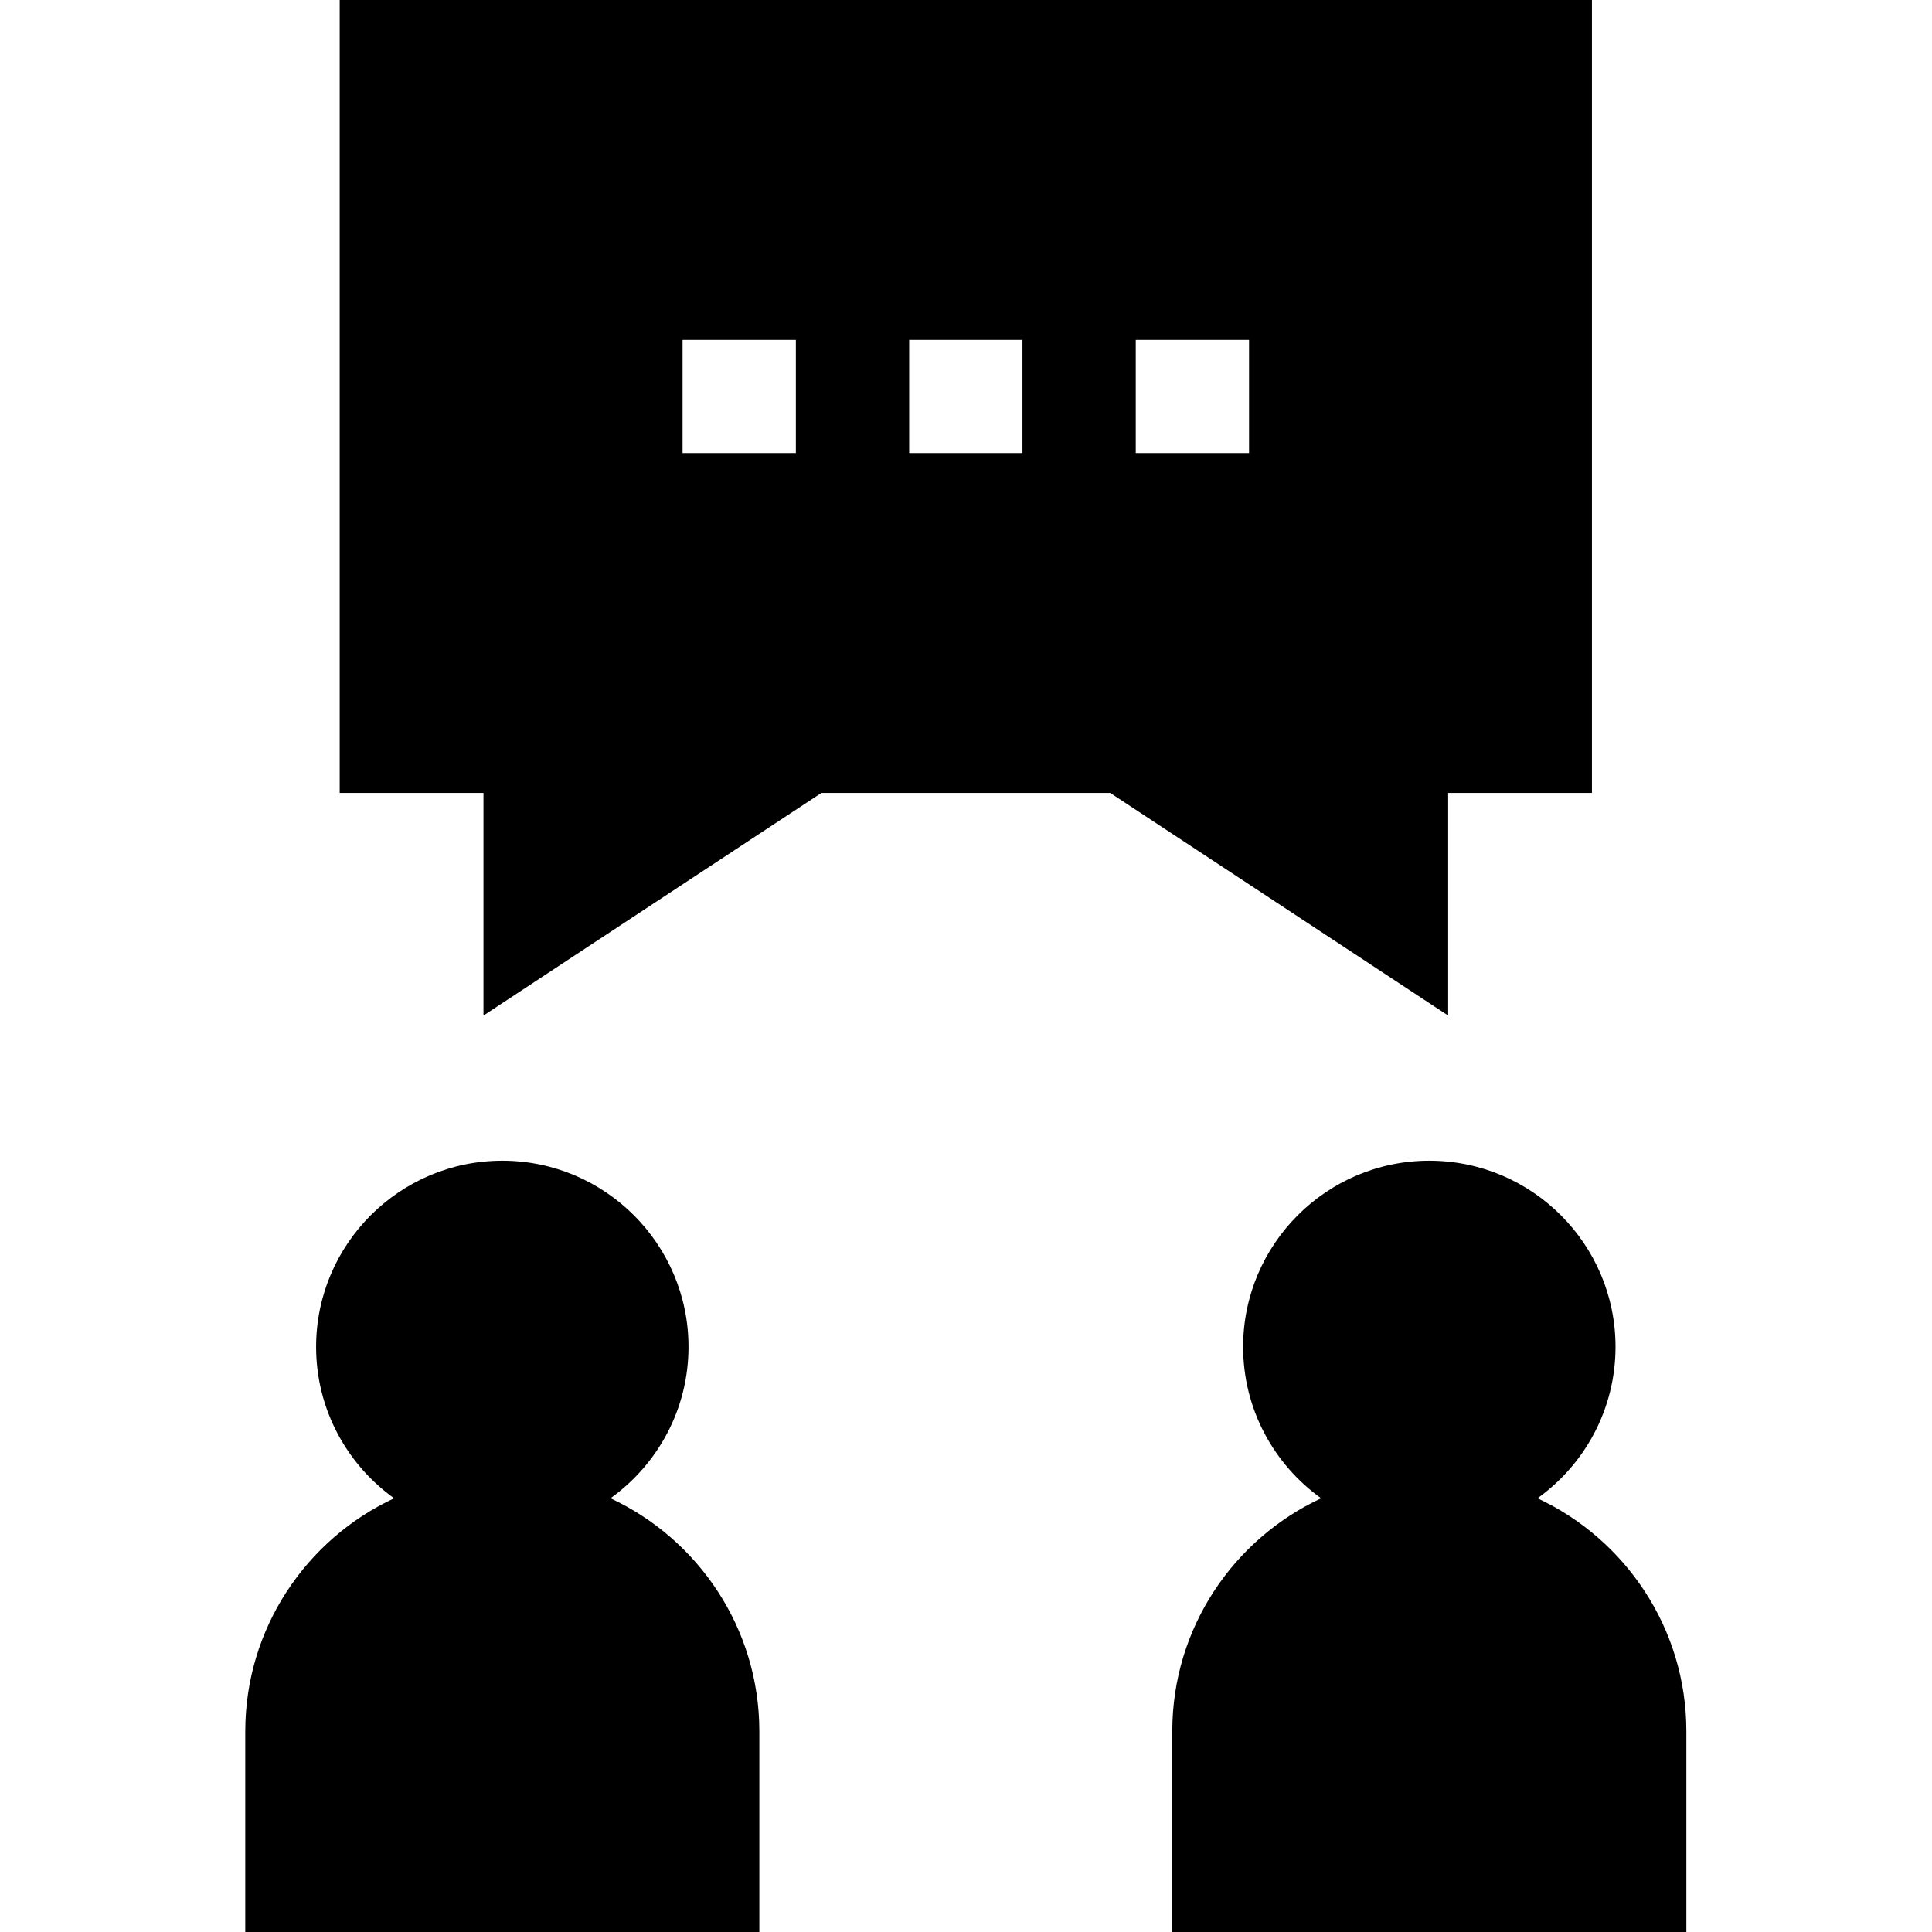 <svg height="512pt" viewBox="-65 0 512 512" width="512pt" xmlns="http://www.w3.org/2000/svg"><path d="m96.785 397.059c12.504-8.961 20.676-23.598 20.676-40.121 0-27.207-22.137-49.34-49.344-49.34-27.207 0-49.344 22.133-49.344 49.34 0 16.523 8.172 31.16 20.672 40.121-23.27 10.844-39.445 34.449-39.445 61.77v53.172h136.234v-53.176c0-27.32-16.176-50.922-39.449-61.766zm0 0"/><path d="m342.453 397.059c12.504-8.961 20.676-23.598 20.676-40.121 0-27.207-22.137-49.34-49.344-49.34-27.207 0-49.344 22.133-49.344 49.34 0 16.523 8.172 31.16 20.672 40.121-23.27 10.844-39.445 34.445-39.445 61.766v53.176h136.234v-53.176c0-27.32-16.176-50.922-39.449-61.766zm0 0"/><path d="m318.777 210.145h38.102v-210.145h-331.855v210.145h38.102v58.984l89.551-58.984h76.551l89.551 58.984zm-52.766-90.074h-30.023v-30h30.023zm-60.047-30v30h-30.023v-30zm-60.051 0v30h-30.023v-30zm0 0"/></svg>